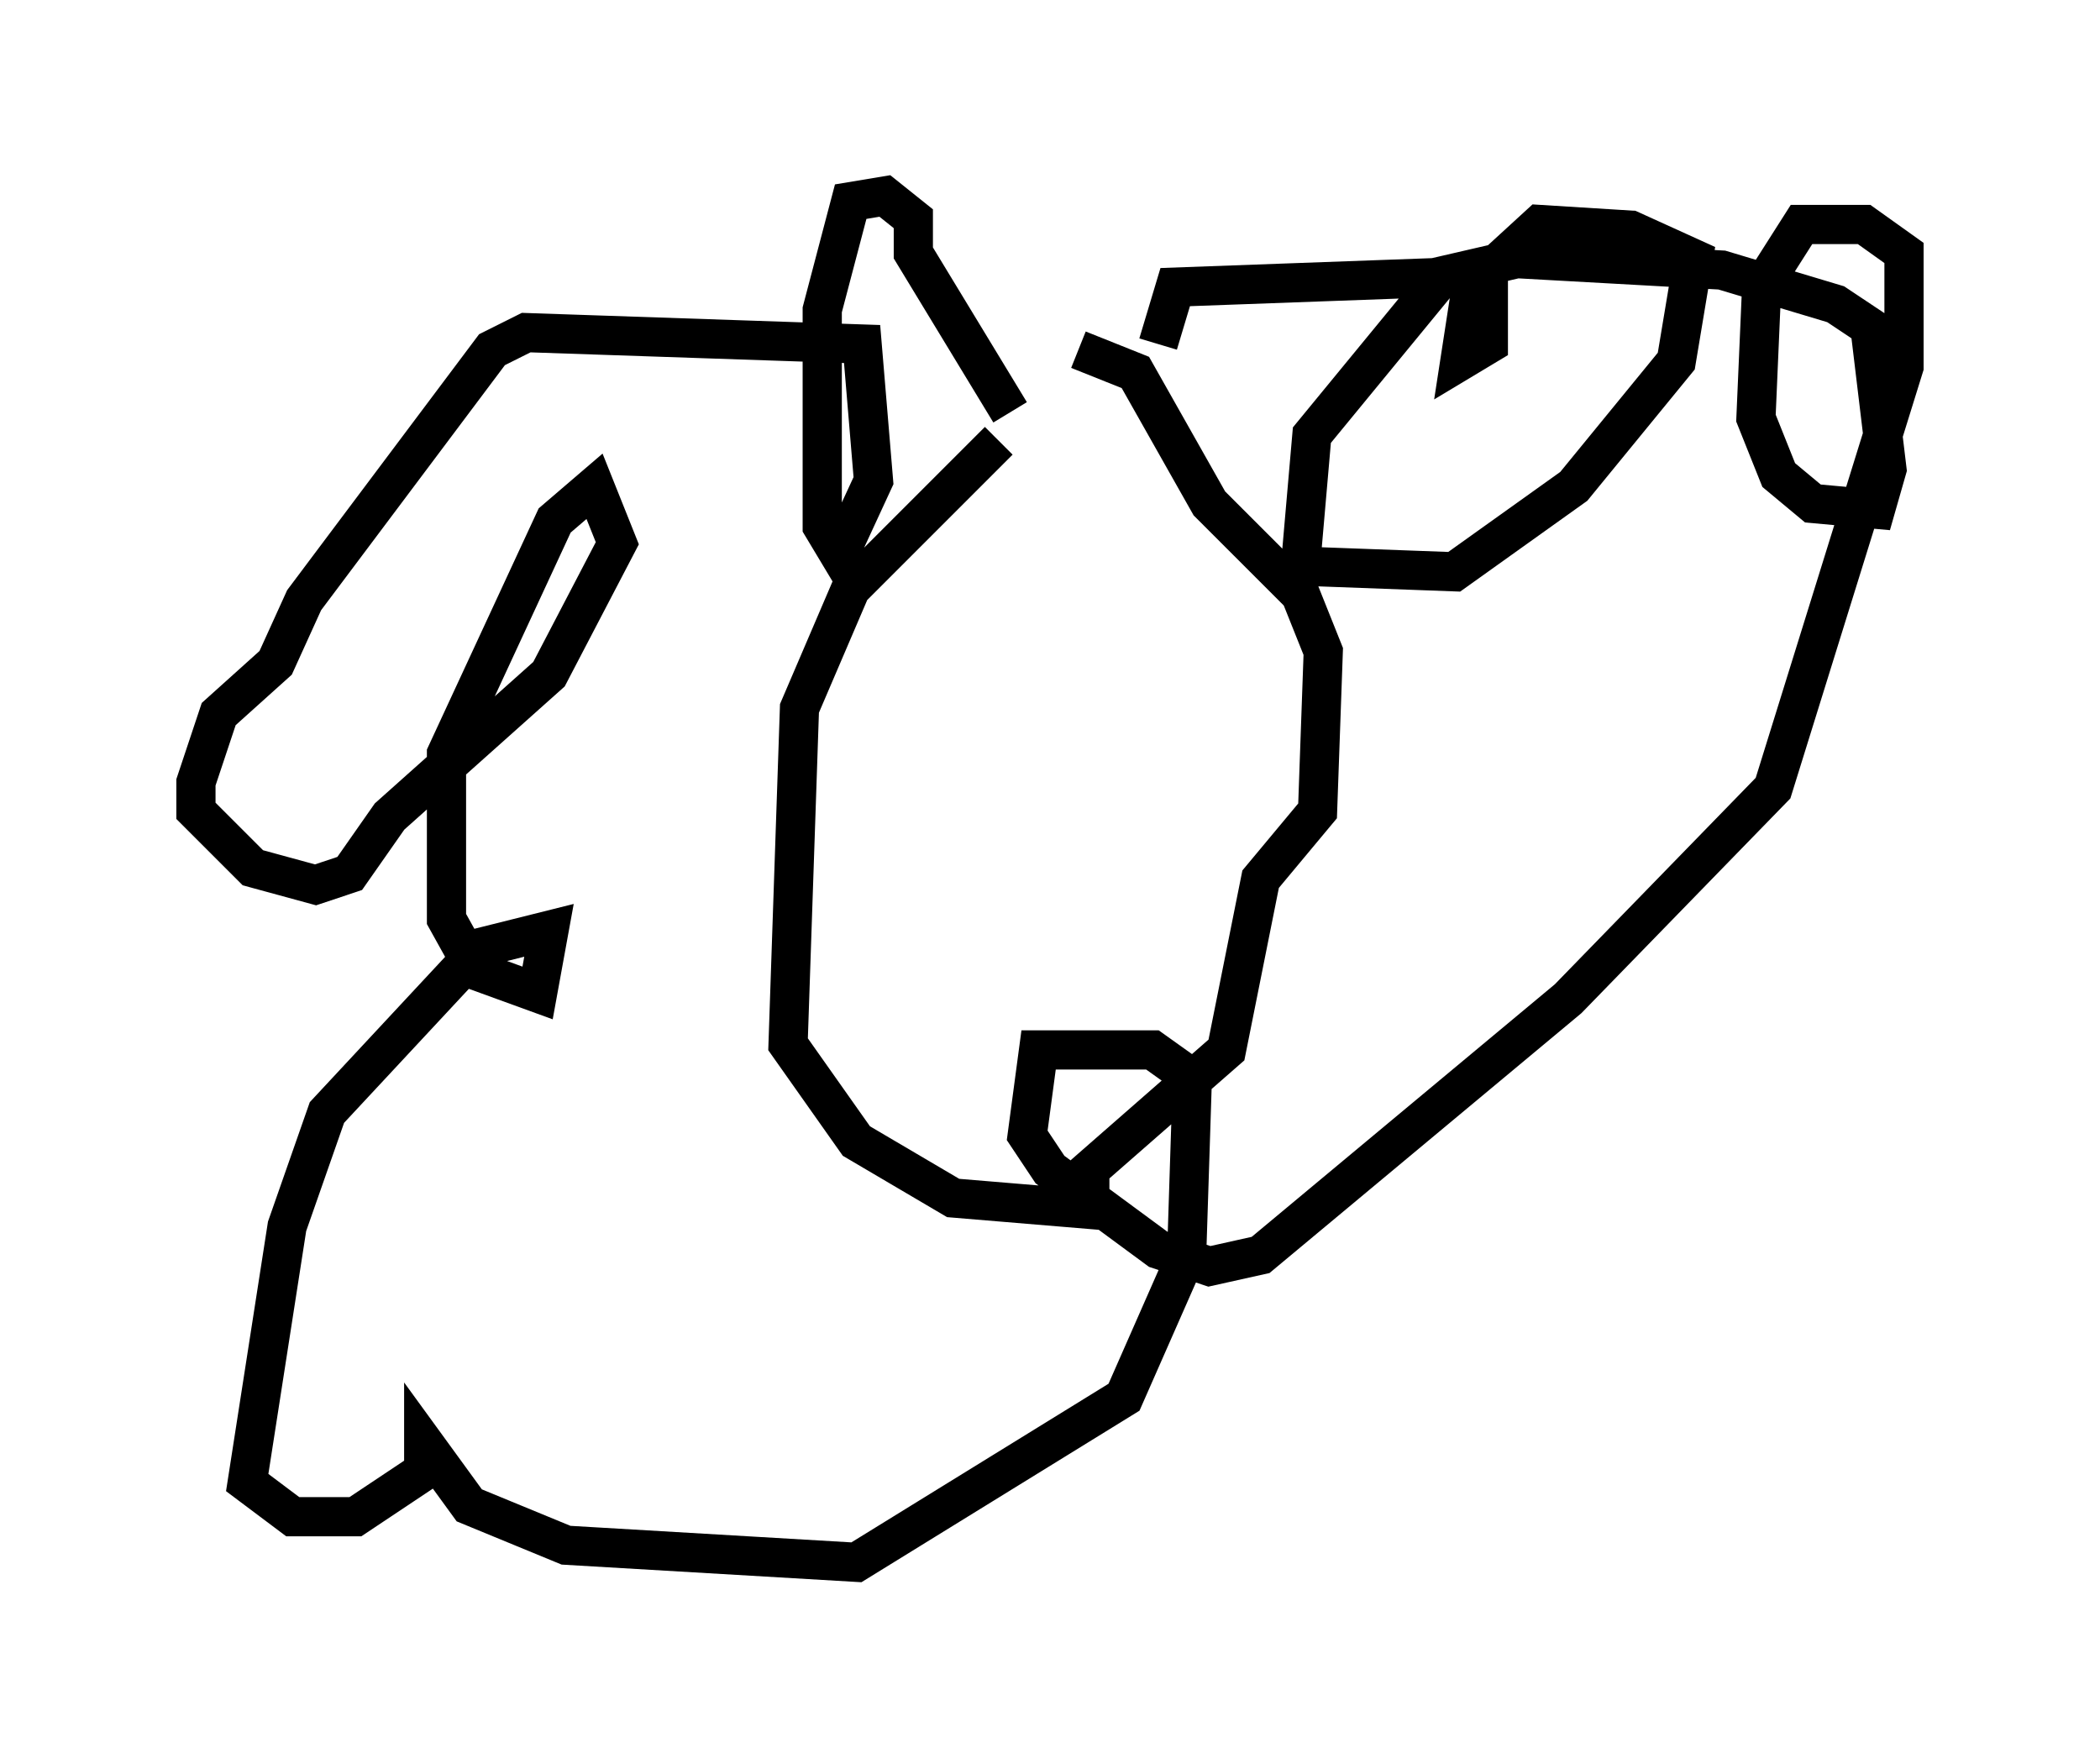 <?xml version="1.0" encoding="utf-8" ?>
<svg baseProfile="full" height="44.86" version="1.1" width="53.575" xmlns="http://www.w3.org/2000/svg" xmlns:ev="http://www.w3.org/2001/xml-events" xmlns:xlink="http://www.w3.org/1999/xlink"><defs /><rect fill="white" height="44.86" width="53.575" x="0" y="0" /><path d="M29.402, 11.246 m-3.922, 0.0 l-3.777, 3.777 -1.307, 3.05 l-0.291, 8.57 1.743, 2.469 l2.469, 1.453 3.486, 0.291 l0.0, -1.017 3.486, -3.05 l0.872, -4.358 1.453, -1.743 l0.145, -4.067 -0.581, -1.453 l-2.324, -2.324 -1.888, -3.341 l-1.453, -0.581 m-1.743, 1.598 l-2.469, -4.067 0.0, -0.872 l-0.726, -0.581 -0.872, 0.145 l-0.726, 2.76 0.0, 5.52 l0.436, 0.726 0.872, -1.888 l-0.291, -3.486 -8.57, -0.291 l-0.872, 0.436 -4.793, 6.391 l-0.726, 1.598 -1.453, 1.307 l-0.581, 1.743 0.0, 0.726 l1.453, 1.453 1.598, 0.436 l0.872, -0.291 1.017, -1.453 l4.067, -3.631 1.743, -3.341 l-0.581, -1.453 -1.017, 0.872 l-2.76, 5.955 0.0, 4.212 l0.726, 1.307 1.598, 0.581 l0.291, -1.598 -1.743, 0.436 l-3.922, 4.212 -1.017, 2.905 l-1.017, 6.536 1.162, 0.872 l1.598, 0.0 1.743, -1.162 l0.0, -0.726 1.162, 1.598 l2.469, 1.017 7.408, 0.436 l6.827, -4.212 1.598, -3.631 l0.145, -4.503 -1.017, -0.726 l-2.905, 0.0 -0.291, 2.179 l0.581, 0.872 2.76, 2.034 l1.307, 0.436 1.307, -0.291 l7.844, -6.536 5.229, -5.374 l3.341, -10.749 0.0, -2.905 l-1.017, -0.726 -1.598, 0.0 l-1.017, 1.598 -0.145, 3.341 l0.581, 1.453 0.872, 0.726 l1.598, 0.145 0.291, -1.017 l-0.436, -3.631 -0.872, -0.581 l-2.905, -0.872 -5.229, -0.291 l-1.888, 0.436 -3.341, 4.067 l-0.291, 3.341 3.922, 0.145 l3.05, -2.179 2.615, -3.196 l0.436, -2.615 -1.598, -0.726 l-2.324, -0.145 -1.743, 1.598 l-0.291, 1.888 0.726, -0.436 l0.0, -1.743 -7.989, 0.291 l-0.436, 1.453 " fill="none" stroke="black" stroke-width="1" /></svg>